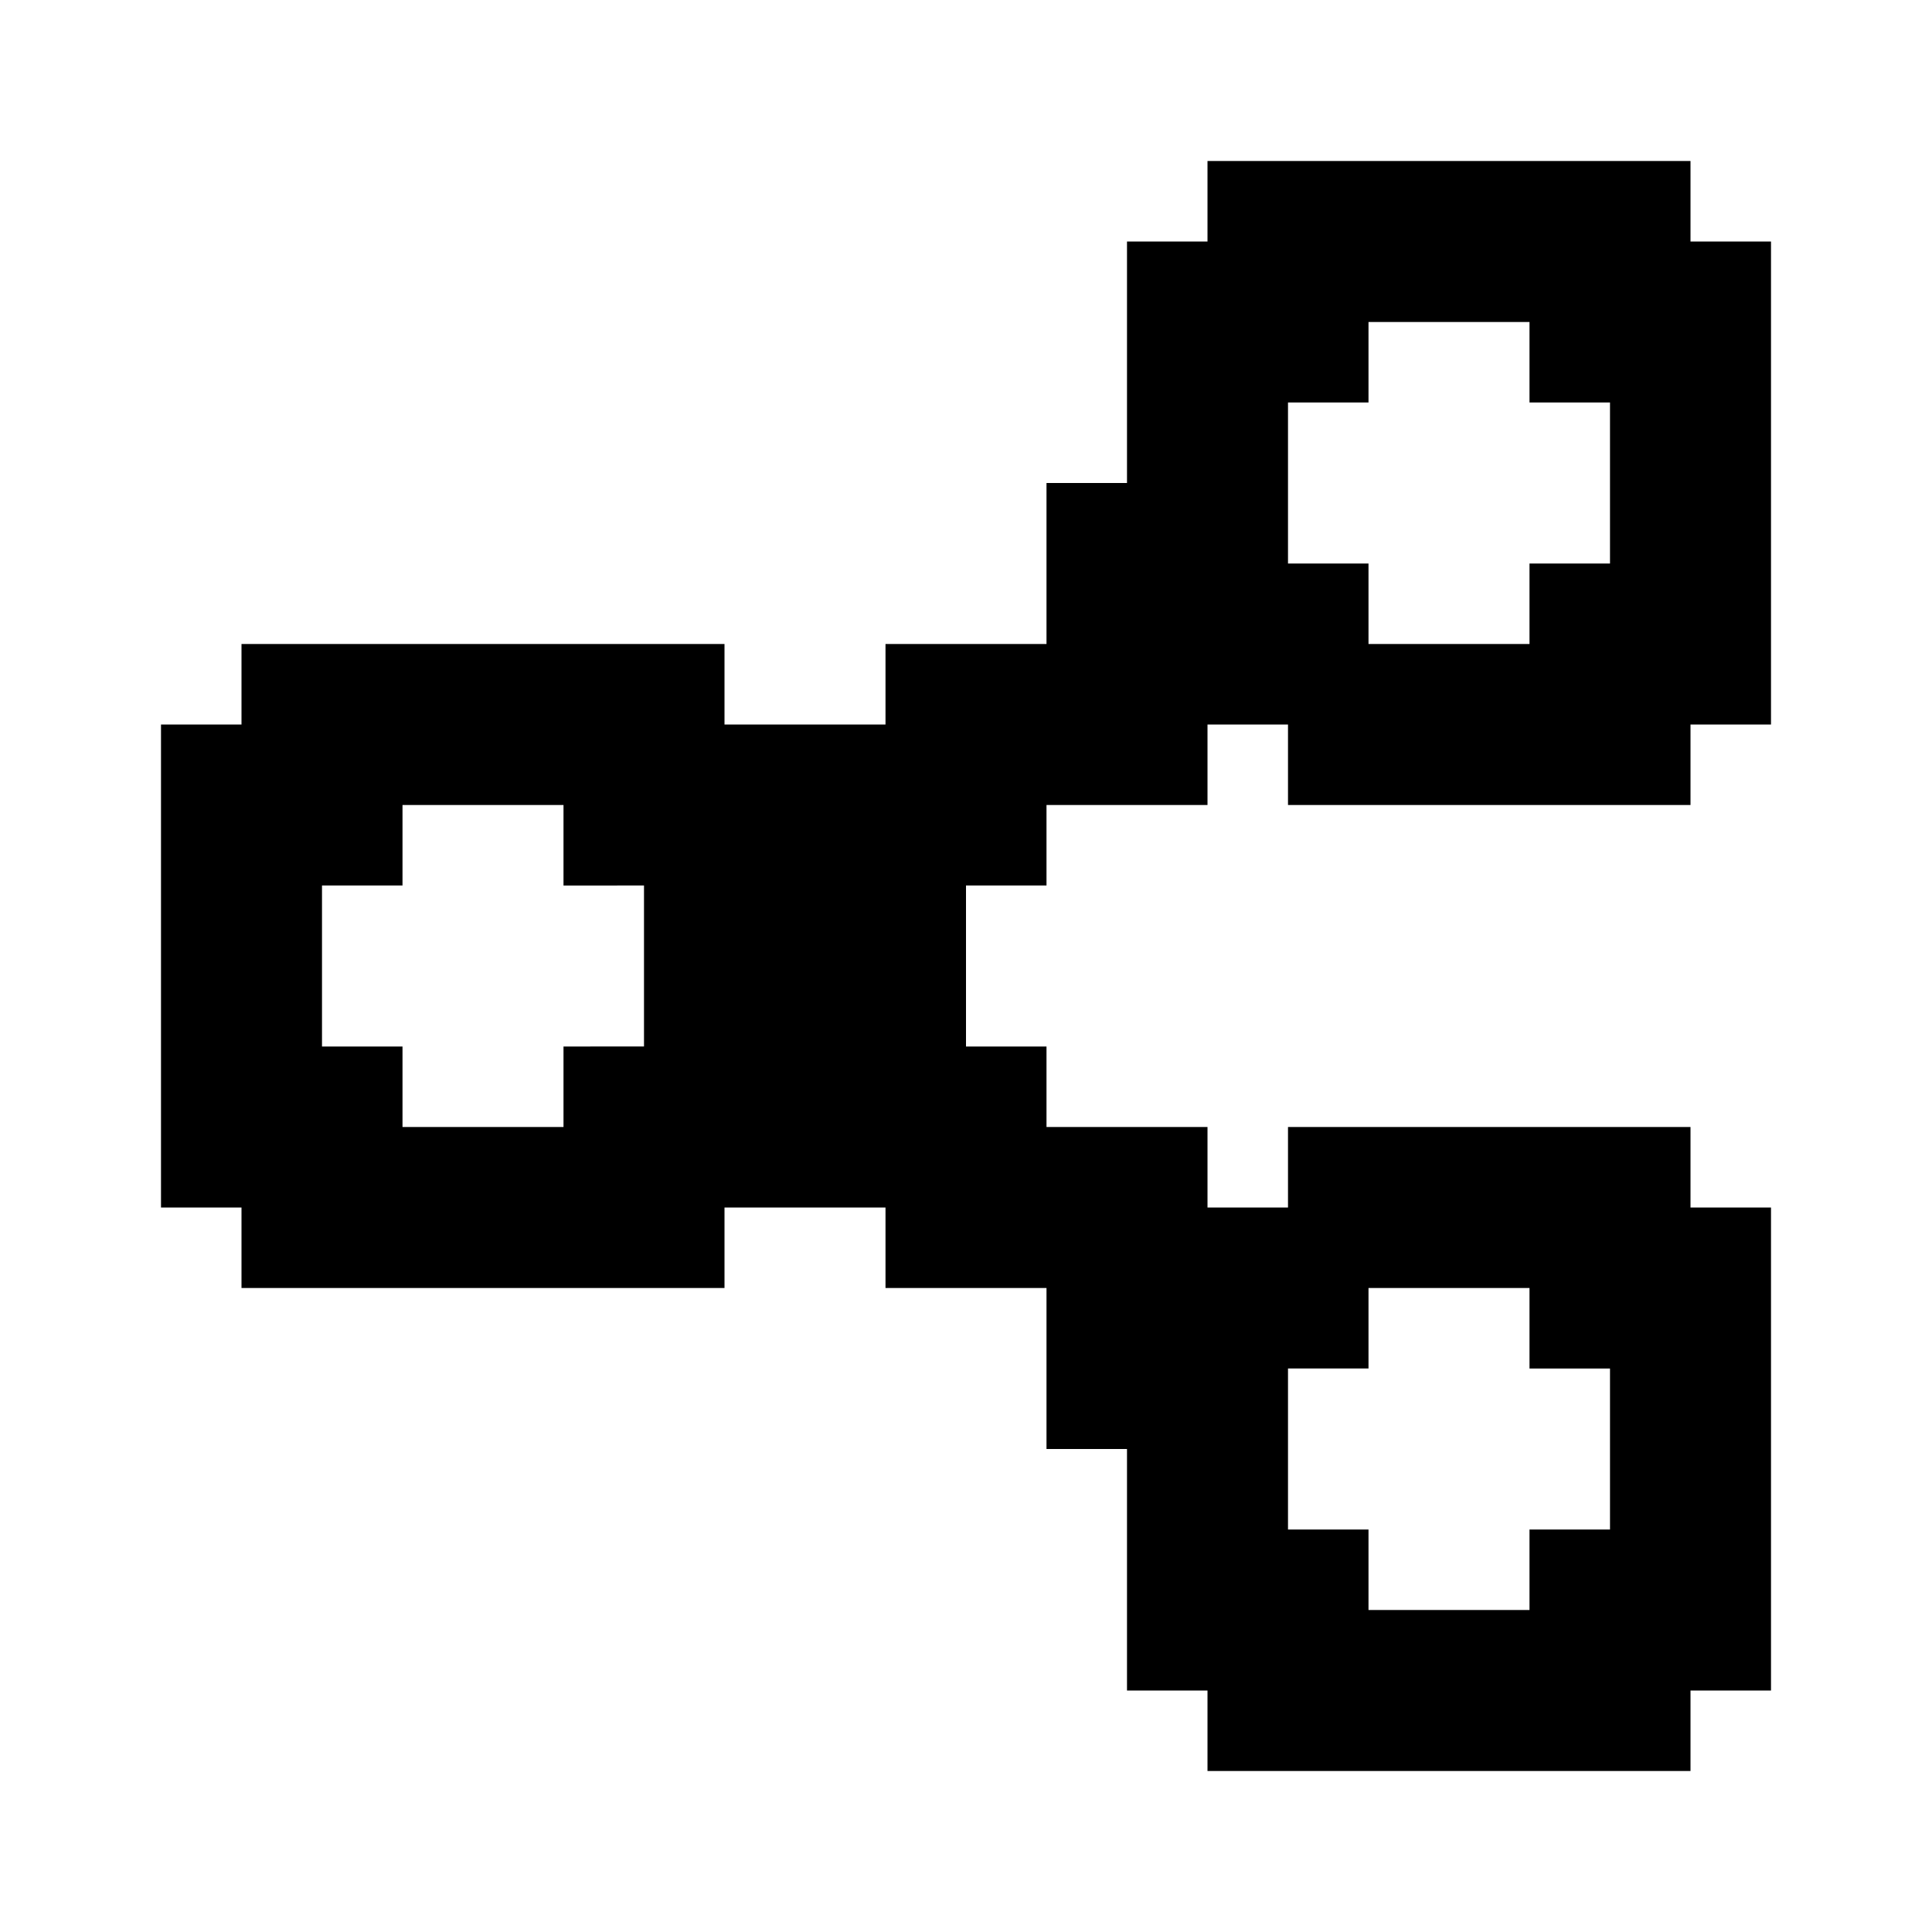 <svg xmlns="http://www.w3.org/2000/svg" width="24" height="24" viewBox="0 0 24 24">
  <g id="Share" transform="translate(9927.059 1322.195)">
    <rect id="Rectangle_152292" data-name="Rectangle 152292" width="24" height="24" transform="translate(-9927.059 -1322.195)" fill="#fff"/>
    <path id="Share-2" data-name="Share" d="M21,3V2H15V3H14V6H13V8H11V9H9V8H3V9H2v6H3v1H9V15h2v1h2v2h1v3h1v1h6V21h1V15H21V14H16v1H15V14H13V13H12V11h1V10h2V9h1v1h5V9h1V3ZM20,7H19V8H17V7H16V5h1V4h2V5h1ZM7,13v1H5V13H4V11H5V10H7v1H8v2Zm10,3h2v1h1v2H19v1H17V19H16V17h1Z" transform="translate(-9927.059 -1322.195)"/>
  </g>
</svg>
